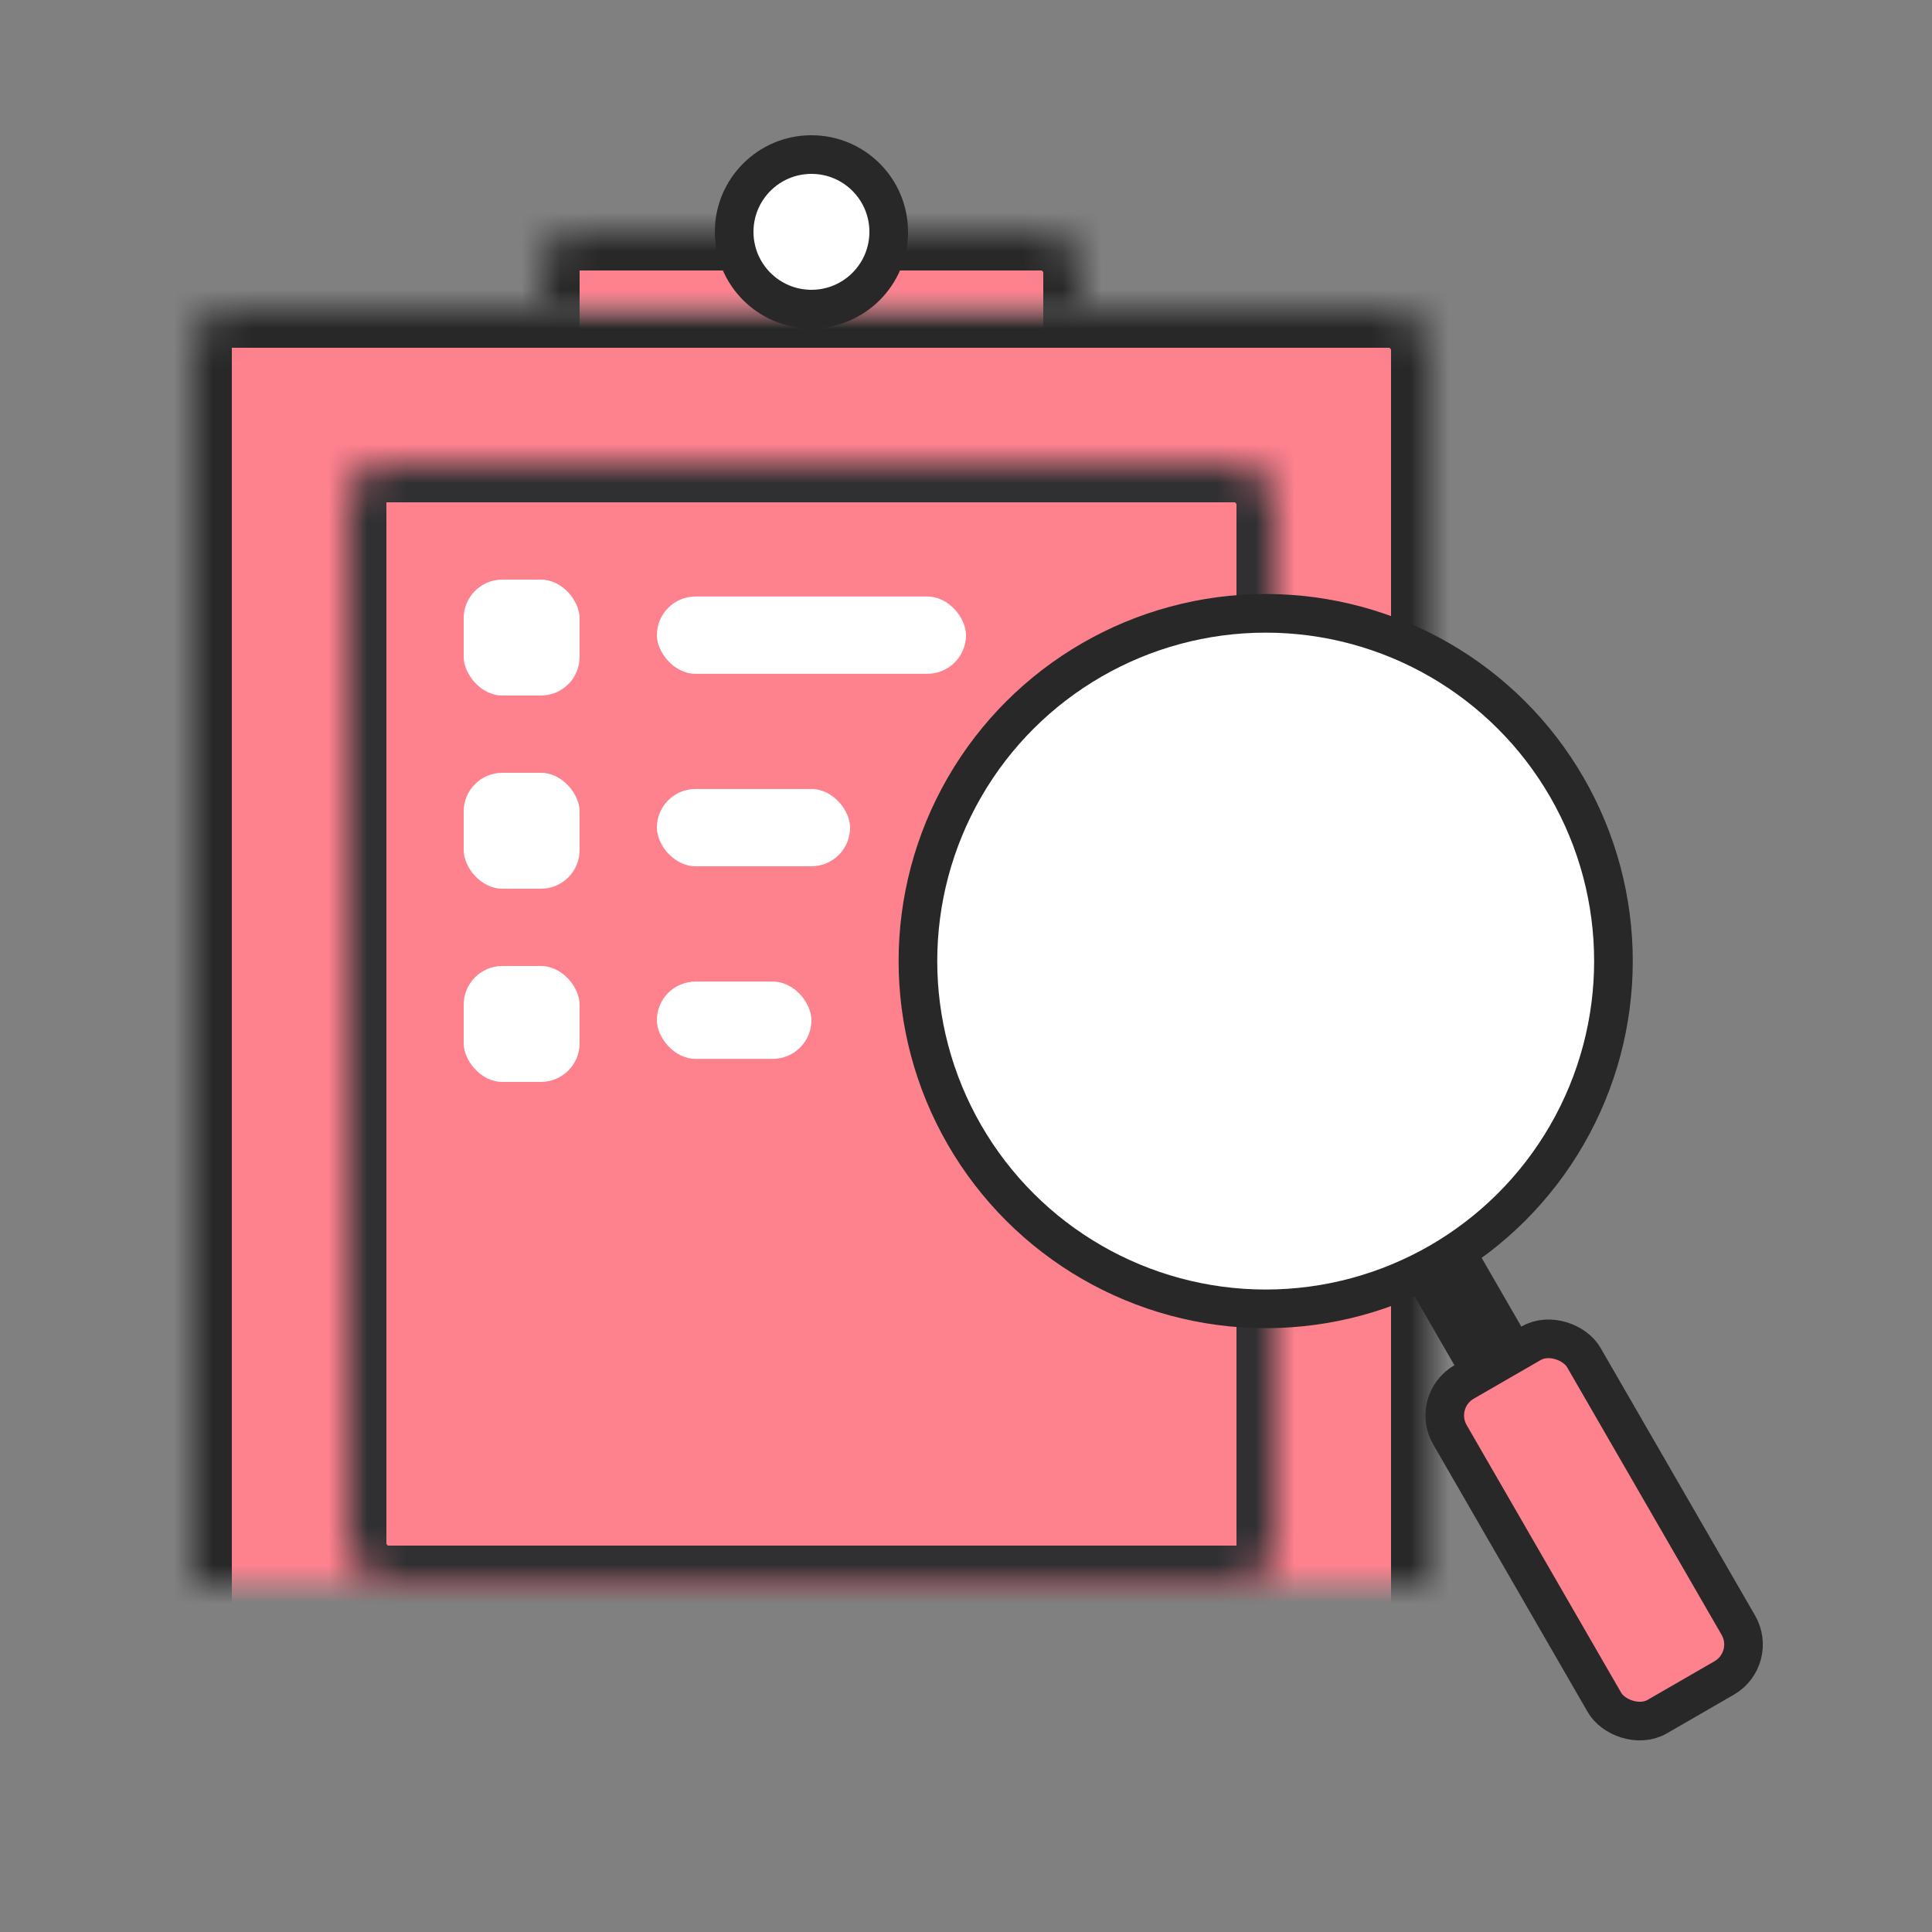 <?xml version="1.0" encoding="UTF-8" standalone="no"?>
<svg width="50px" height="50px" viewBox="0 0 50 50" version="1.1" xmlns="http://www.w3.org/2000/svg" xmlns:xlink="http://www.w3.org/1999/xlink">
    <rect x="0" y="0" width="50" height="50" fill="#808080" stroke="none"/>
    <!-- Generator: Sketch 39.1 (31720) - http://www.bohemiancoding.com/sketch -->
    <title>Artboard 2 Copy</title>
    <desc>Created with Sketch.</desc>
    <defs>
        <rect id="path-1" x="0" y="4" width="32" height="37" rx="1"></rect>
        <mask id="mask-2" maskContentUnits="userSpaceOnUse" maskUnits="objectBoundingBox" x="0" y="0" width="32" height="37" fill="white">
            <use xlink:href="#path-1"></use>
        </mask>
        <rect id="path-3" x="0" y="0" width="24" height="29" rx="1"></rect>
        <mask id="mask-4" maskContentUnits="userSpaceOnUse" maskUnits="objectBoundingBox" x="0" y="0" width="24" height="29" fill="white">
            <use xlink:href="#path-3"></use>
        </mask>
        <rect id="path-5" x="0" y="2" width="14" height="4" rx="1"></rect>
        <mask id="mask-6" maskContentUnits="userSpaceOnUse" maskUnits="objectBoundingBox" x="0" y="0" width="14" height="4" fill="white">
            <use xlink:href="#path-5"></use>
        </mask>
    </defs>
    <g id="周年庆" stroke="none" stroke-width="1" fill="none" fill-rule="evenodd">
        <g id="tab" transform="translate(-802, -24)">
            <g id="商品列表-copy" transform="translate(786, 28)">
                <g id="商品列表icon-hover" transform="translate(21, 0)">
                    <use id="Rectangle-63" stroke="#282828" mask="url(#mask-2)" stroke-width="2" fill="#FE818E" xlink:href="#path-1"></use>
                    <g id="Group-16" transform="translate(4, 8)">
                        <use id="Rectangle-63" stroke="#303033" mask="url(#mask-4)" stroke-width="2" fill="#FE818E" xlink:href="#path-3"></use>
                        <rect id="Rectangle-66" fill="#FFFFFF" x="8" y="3.438" width="8" height="2" rx="1"></rect>
                        <rect id="Rectangle-66-Copy" fill="#FFFFFF" x="8" y="8.419" width="5" height="2" rx="1"></rect>
                        <rect id="Rectangle-66-Copy-2" fill="#FFFFFF" x="8" y="13.403" width="4" height="2" rx="1"></rect>
                        <rect id="Rectangle-67" fill="#FFFFFF" x="3" y="3" width="3" height="3" rx="1"></rect>
                        <rect id="Rectangle-67-Copy" fill="#FFFFFF" x="3" y="8" width="3" height="3" rx="1"></rect>
                        <rect id="Rectangle-67-Copy-2" fill="#FFFFFF" x="3" y="13" width="3" height="3" rx="1"></rect>
                    </g>
                    <g id="放大镜" transform="translate(31.006, 26.502) rotate(-30) translate(-31.006, -26.502) translate(22.006, 11.002)">
                        <circle id="Oval-7" stroke="#282828" fill="#FFFFFF" cx="9" cy="9" r="9"></circle>
                        <rect id="Rectangle-64" fill="#282828" x="8" y="18" width="2" height="6"></rect>
                        <rect id="Rectangle-65" stroke="#282828" fill="#FE818E" x="7" y="21" width="4" height="10" rx="1"></rect>
                    </g>
                    <g id="顶部" transform="translate(9, 0)" stroke="#282828">
                        <use id="Rectangle-68" mask="url(#mask-6)" stroke-width="2" fill="#FE818E" xlink:href="#path-5"></use>
                        <circle id="Oval-8" fill="#FFFFFF" cx="7" cy="2" r="2"></circle>
                    </g>
                </g>
            </g>
        </g>
        <g id="Artboard-2-Copy"></g>
    </g>
</svg>
